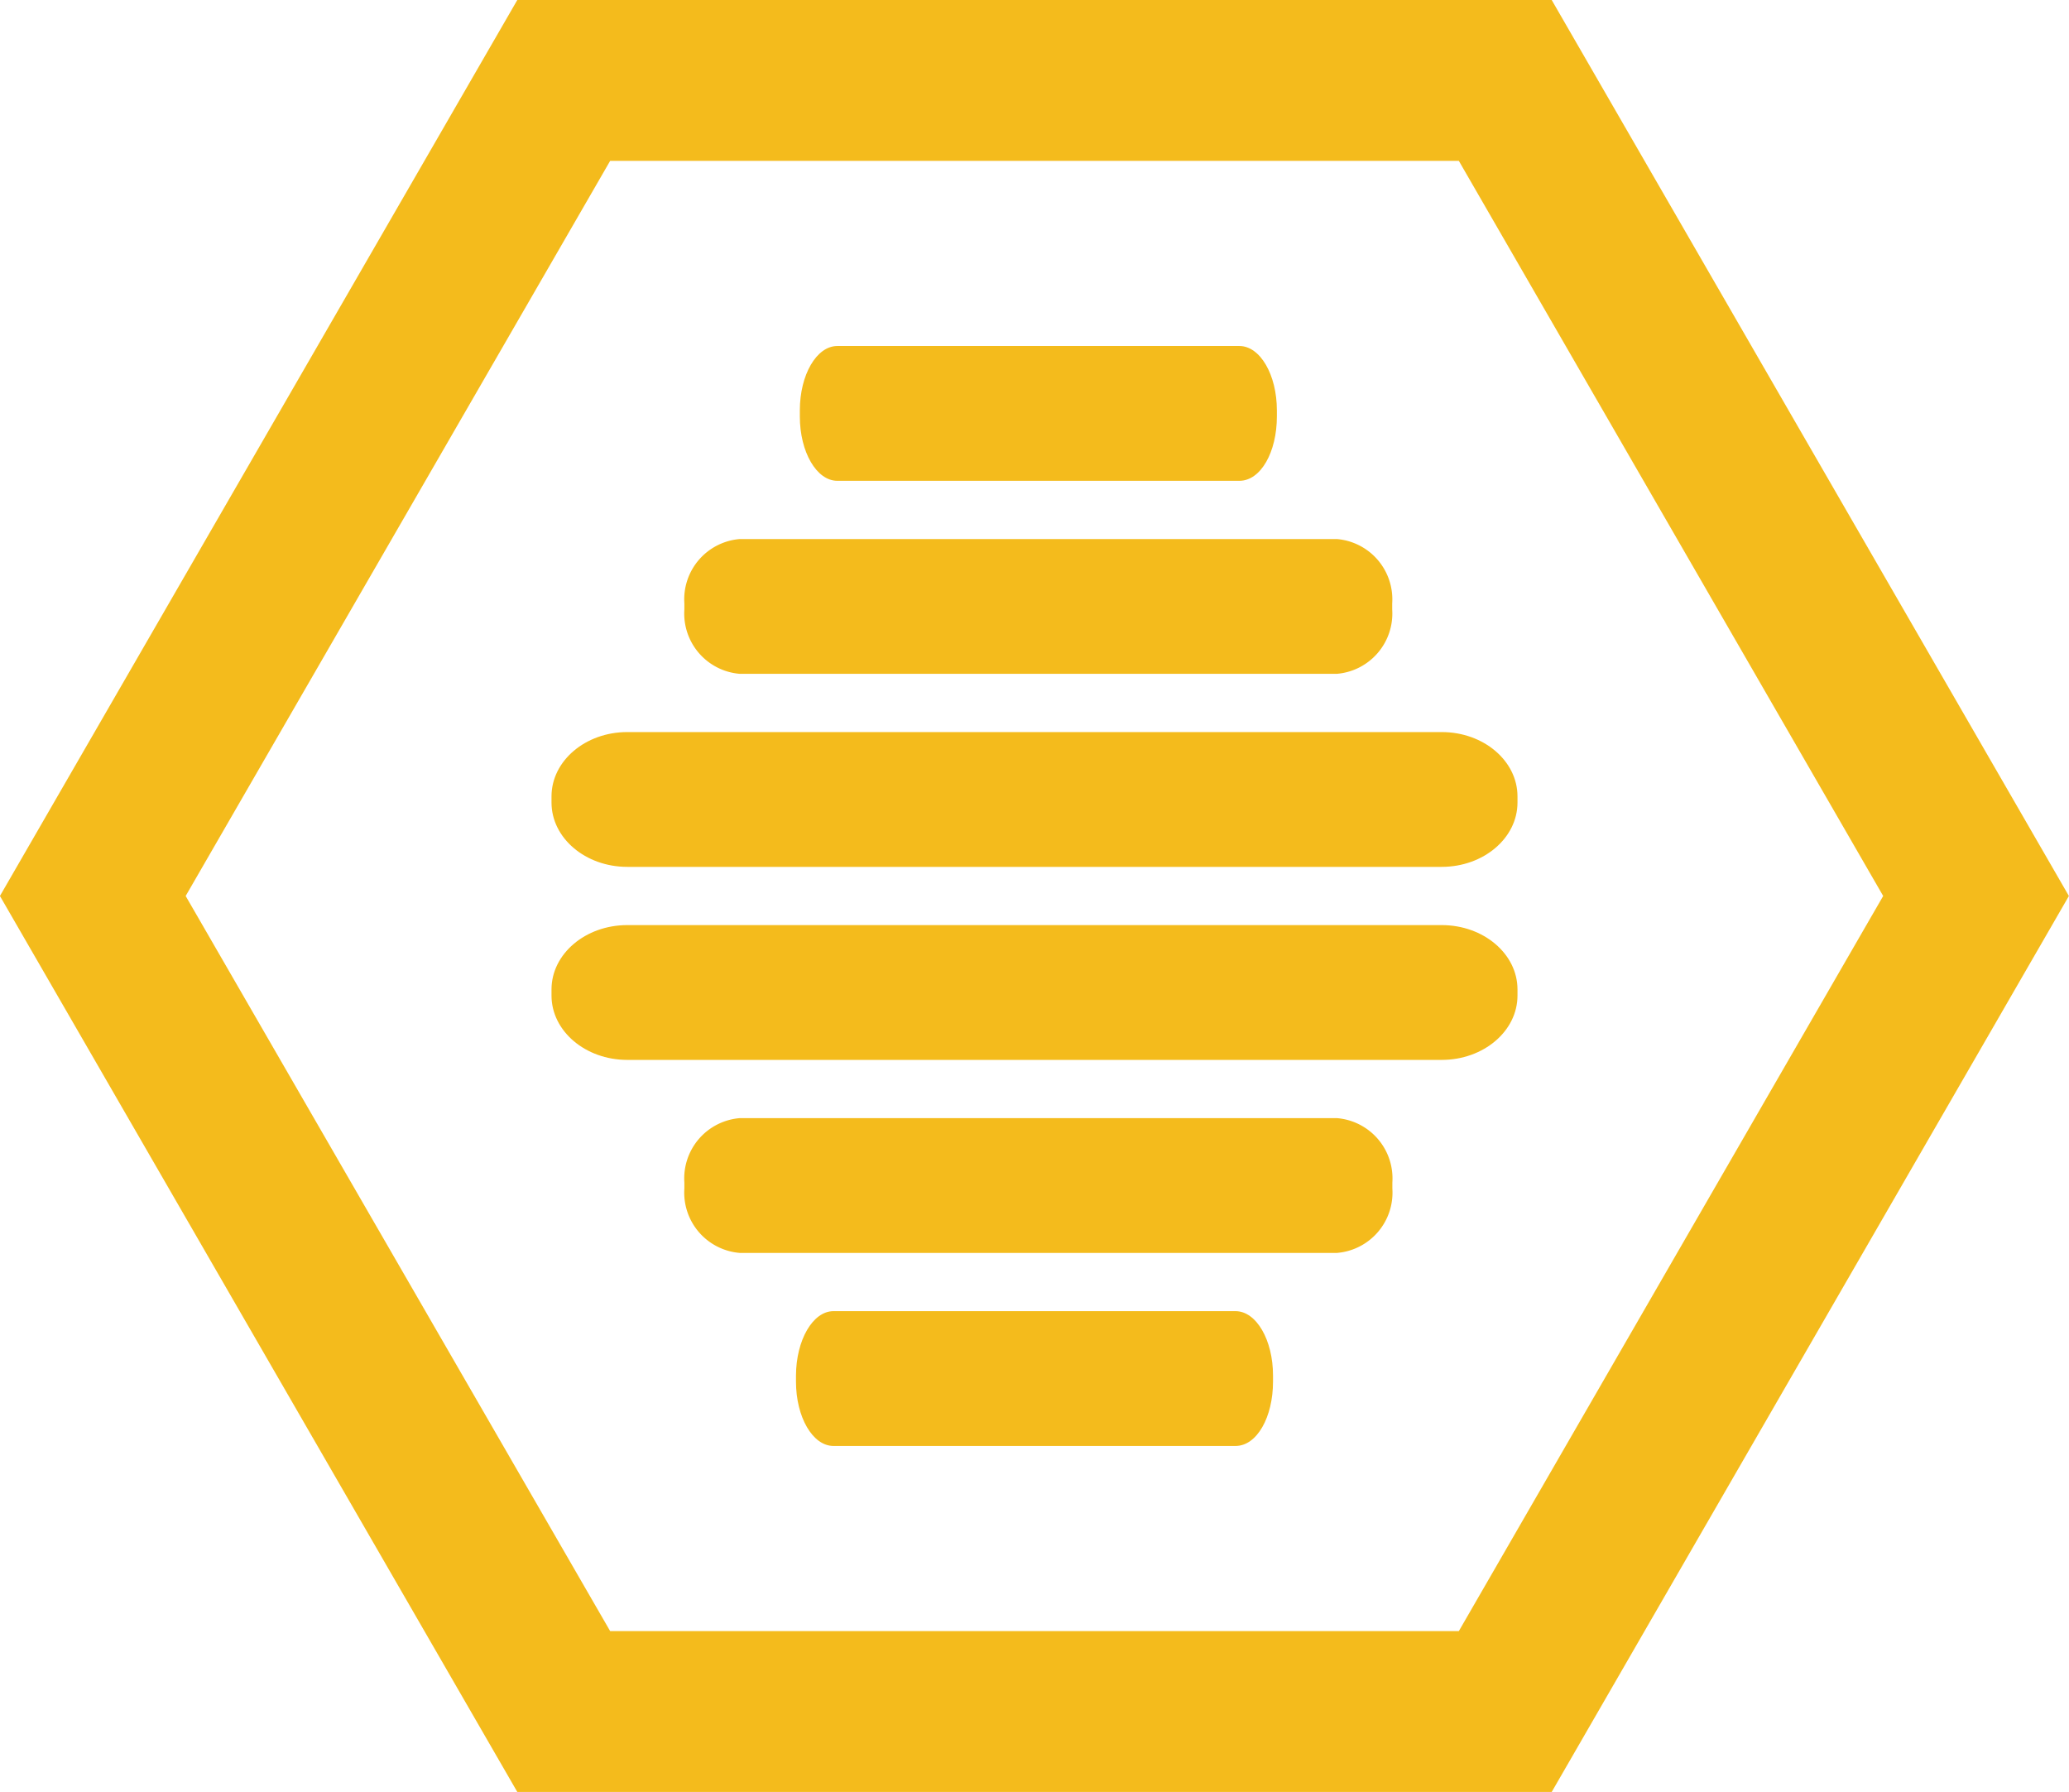 <svg id="Layer_1" data-name="Layer 1" xmlns="http://www.w3.org/2000/svg" viewBox="0 0 128.64 111.4"><defs><style>.cls-1{fill:none;stroke:#f4bb1c;stroke-miterlimit:10;stroke-width:10px;}.cls-2{fill:#f4bb1c;}</style></defs><title>sideBarHiveIcon</title><polygon class="cls-1" points="93.59 5 122.86 55.7 93.59 106.4 35.05 106.4 5.77 55.7 35.05 5 93.59 5"/><path class="cls-2" d="M52.06,21.51h25c1.29,0,2.33,1.79,2.33,4v.38c0,2.21-1,4-2.33,4h-25c-1.29,0-2.33-1.79-2.33-4v-.38C49.73,23.3,50.77,21.51,52.06,21.51Z" transform="translate(0)"/><path class="cls-2" d="M46,33.51H83.11a3.76,3.76,0,0,1,3.45,4v.38a3.76,3.76,0,0,1-3.45,4H46a3.76,3.76,0,0,1-3.45-4v-.38A3.76,3.76,0,0,1,46,33.51Z" transform="translate(0)"/><path class="cls-2" d="M39,45.51H89.64c2.6,0,4.71,1.79,4.71,4v.38c0,2.21-2.11,4-4.71,4H39c-2.6,0-4.71-1.79-4.71-4v-.38C34.29,47.3,36.4,45.51,39,45.51Z" transform="translate(0)"/><path class="cls-2" d="M39,57.51H89.64c2.6,0,4.71,1.79,4.71,4v.38c0,2.21-2.11,4-4.71,4H39c-2.6,0-4.71-1.79-4.71-4v-.38C34.29,59.3,36.4,57.51,39,57.51Z" transform="translate(0)"/><path class="cls-2" d="M46,69.51H83.12a3.76,3.76,0,0,1,3.45,4v.38a3.76,3.76,0,0,1-3.45,4H46a3.76,3.76,0,0,1-3.45-4v-.38A3.76,3.76,0,0,1,46,69.51Z" transform="translate(0)"/><path class="cls-2" d="M51.82,81.51h25c1.29,0,2.33,1.79,2.33,4v.38c0,2.21-1,4-2.33,4h-25c-1.29,0-2.33-1.79-2.33-4v-.38C49.5,83.3,50.54,81.51,51.82,81.51Z" transform="translate(0)"/></svg>